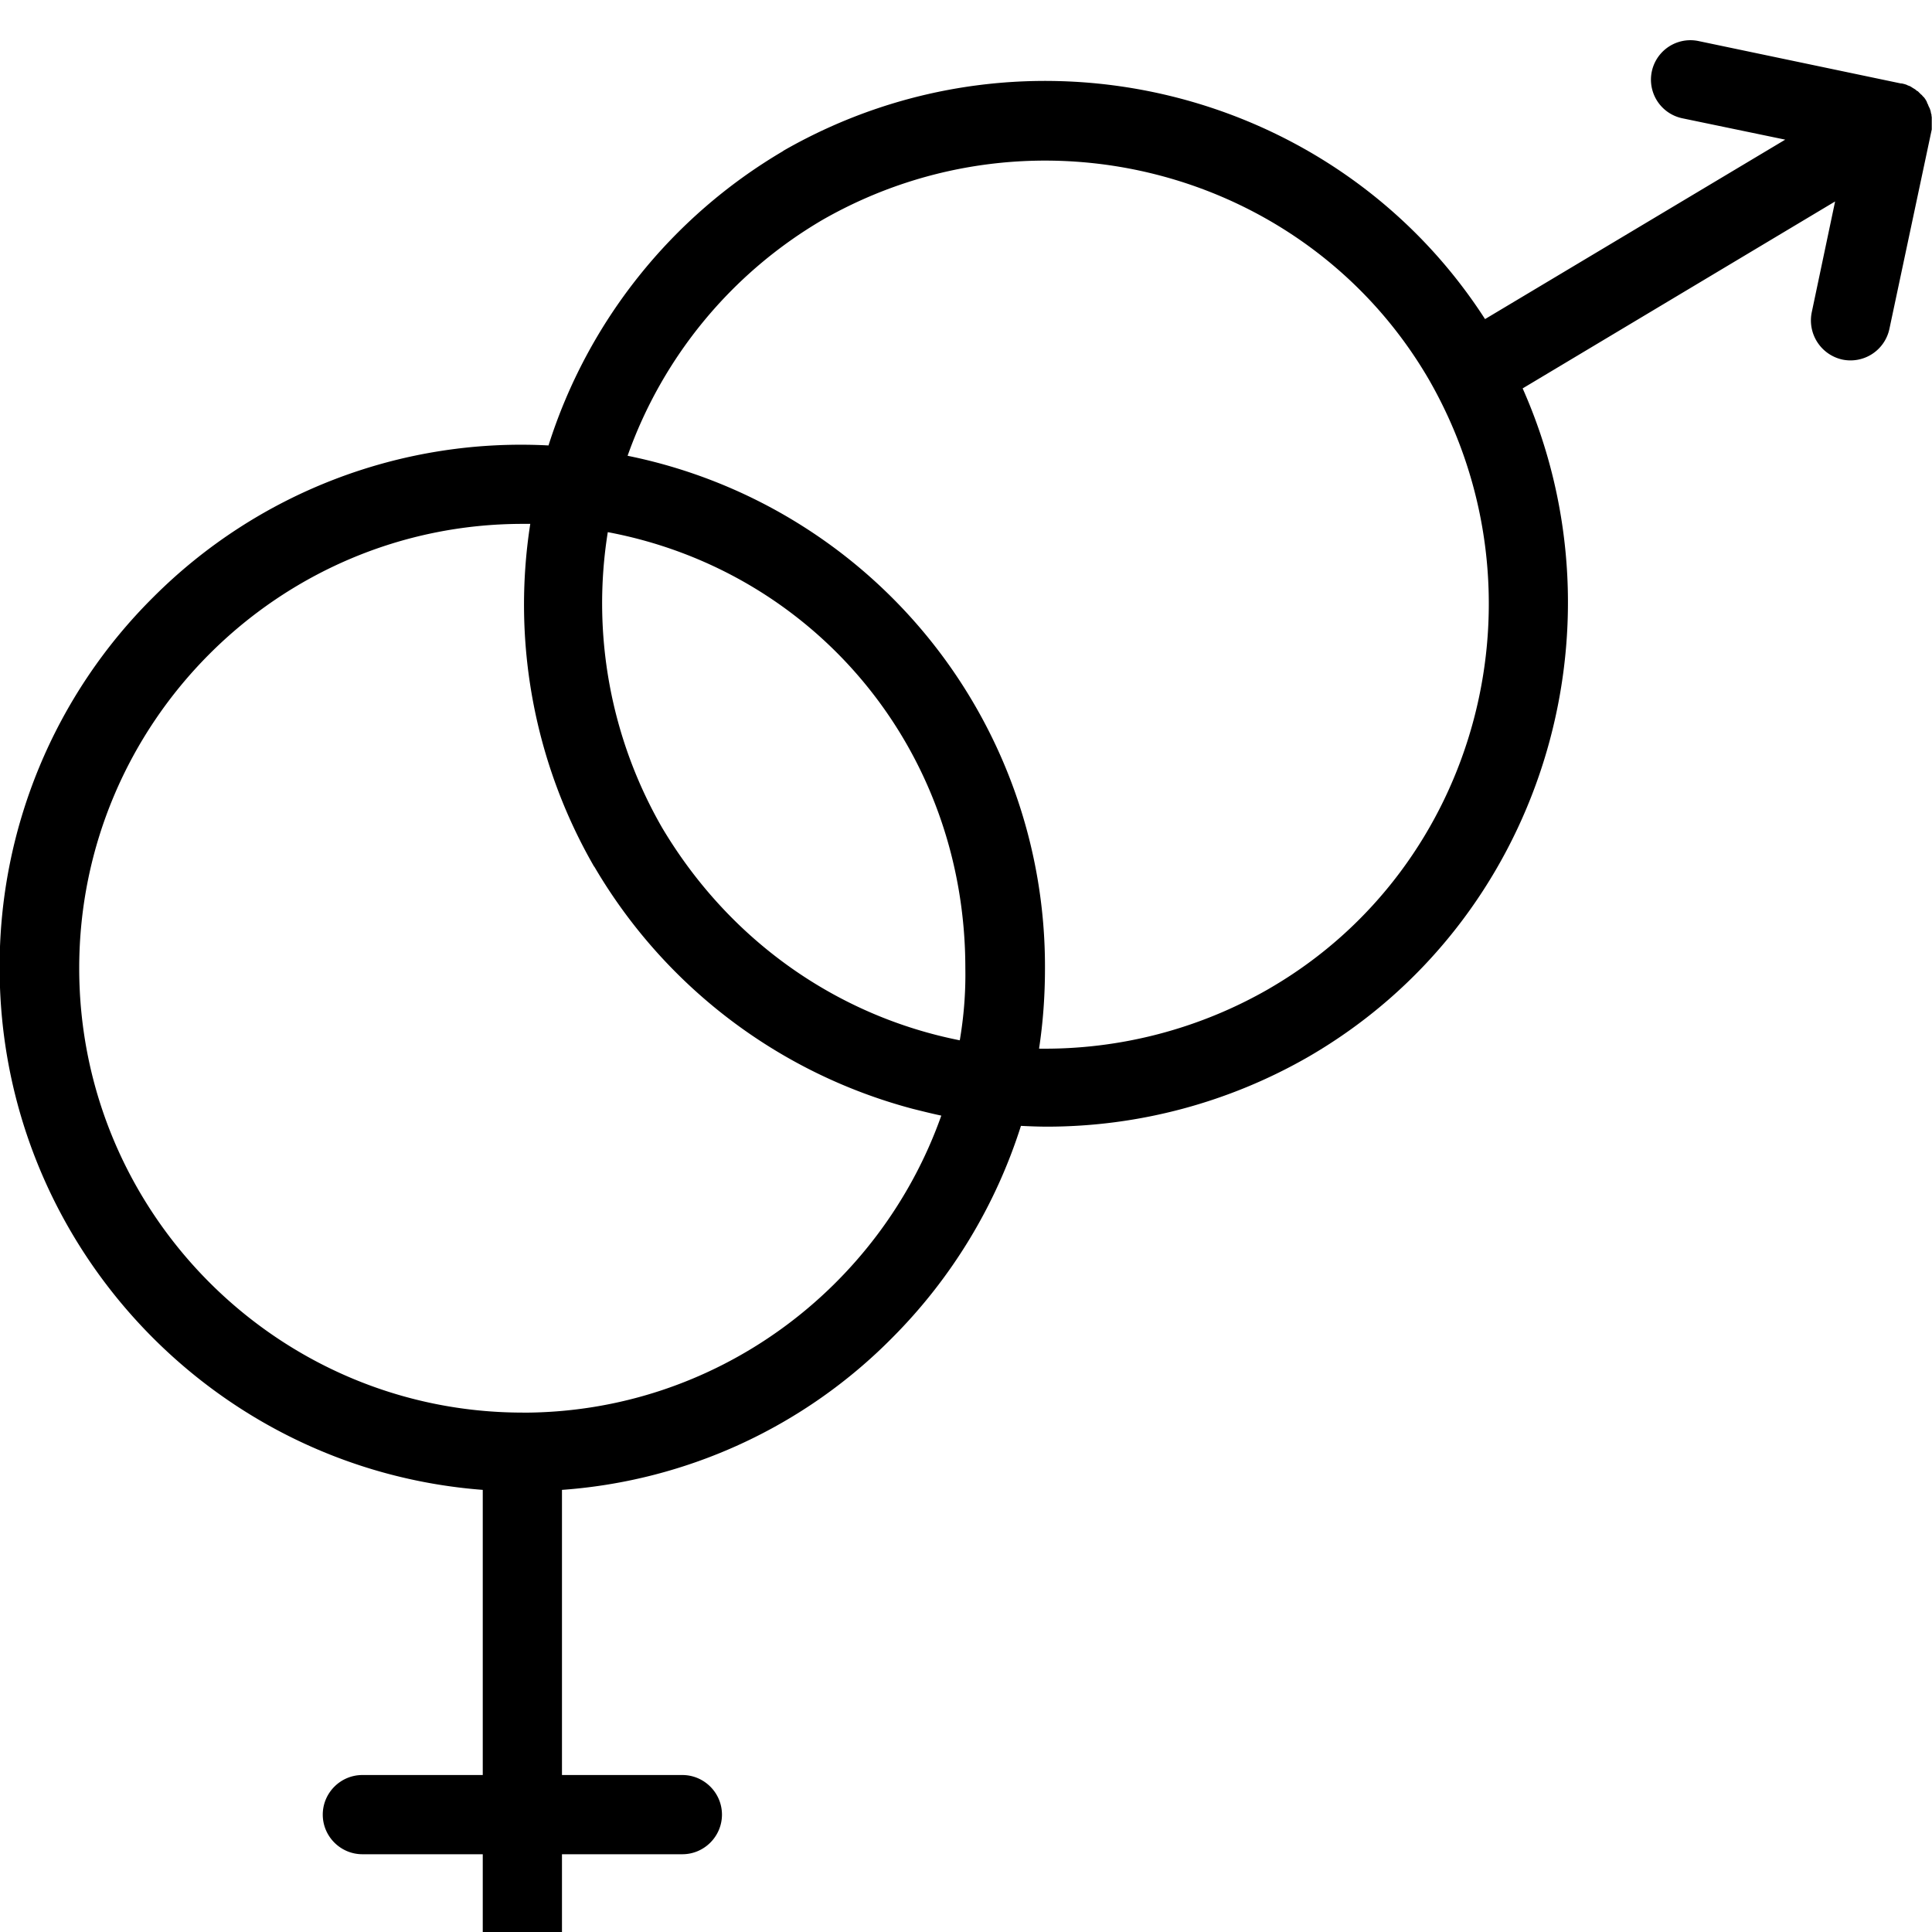 <svg xmlns="http://www.w3.org/2000/svg" width="32" height="32" viewBox="0 0 32 32">
    <path d="M31.993 1.913c0-.007 0-.013-.007-.026 0-.013-.007-.026-.007-.039 0-.007-.007-.02-.007-.026-.007-.013-.007-.026-.013-.033s-.007-.02-.013-.026c-.007-.013-.007-.02-.013-.033s-.013-.02-.013-.026-.007-.013-.007-.02-.007-.007-.007-.013-.007-.007-.007-.013c-.007-.007-.007-.013-.013-.02s-.013-.02-.02-.026l-.02-.02c-.007-.007-.013-.02-.026-.026l-.02-.02-.026-.026c-.007-.007-.013-.013-.02-.013-.013-.007-.02-.02-.033-.026-.007-.007-.013-.007-.02-.013l-.033-.02c-.007-.007-.013-.007-.02-.013-.013-.007-.02-.013-.033-.013-.007-.007-.02-.007-.026-.013-.013-.007-.02-.007-.033-.013-.007 0-.02-.007-.026-.007-.013 0-.02-.007-.033-.007h-.013L28.133.68a.653.653 0 1 0-.269 1.279l1.705.354-4.972 2.972C22.124 1.447 17.002.188 12.975 2.497l-.007.007a8.705 8.705 0 0 0-3.883 4.874 8.608 8.608 0 0 0-6.546 2.513 8.612 8.612 0 0 0-2.545 6.14c0 4.559 3.529 8.305 8.002 8.646V29.4H6.002c-.361 0-.656.295-.656.656s.295.656.656.656h1.994v1.299c0 .361.295.656.656.656s.656-.295.656-.656v-1.299h1.994c.361 0 .656-.295.656-.656s-.295-.656-.656-.656H9.308v-4.723a8.547 8.547 0 0 0 5.477-2.526 8.69 8.69 0 0 0 2.125-3.503c.144.007.295.013.439.013a8.695 8.695 0 0 0 4.329-1.161c3.843-2.23 5.326-7.045 3.542-11.067l5.175-3.096-.387 1.837a.664.664 0 0 0 .505.781.659.659 0 0 0 .781-.505l.702-3.306v-.19c0-.013 0-.026-.007-.039zM8.658 23.397c-4.047 0-7.346-3.3-7.346-7.36 0-4.054 3.292-7.36 7.346-7.36h.125a8.687 8.687 0 0 0 1.056 5.674l.007.007a8.692 8.692 0 0 0 5.273 4.008c.157.039.315.079.472.112-1.017 2.867-3.745 4.92-6.933 4.92zm7.24-6.166c-1.987-.394-3.797-1.614-4.932-3.523a7.45 7.45 0 0 1-.899-4.894c3.417.643 5.922 3.588 5.922 7.223.007.407-.026.807-.092 1.194zm5.129-.859a7.437 7.437 0 0 1-3.817.997c.066-.433.098-.879.098-1.325a8.629 8.629 0 0 0-6.913-8.495 7.387 7.387 0 0 1 3.233-3.91c3.529-2.014 8.034-.82 10.048 2.663 2.02 3.536.826 8.056-2.65 10.07z"/>
</svg>
